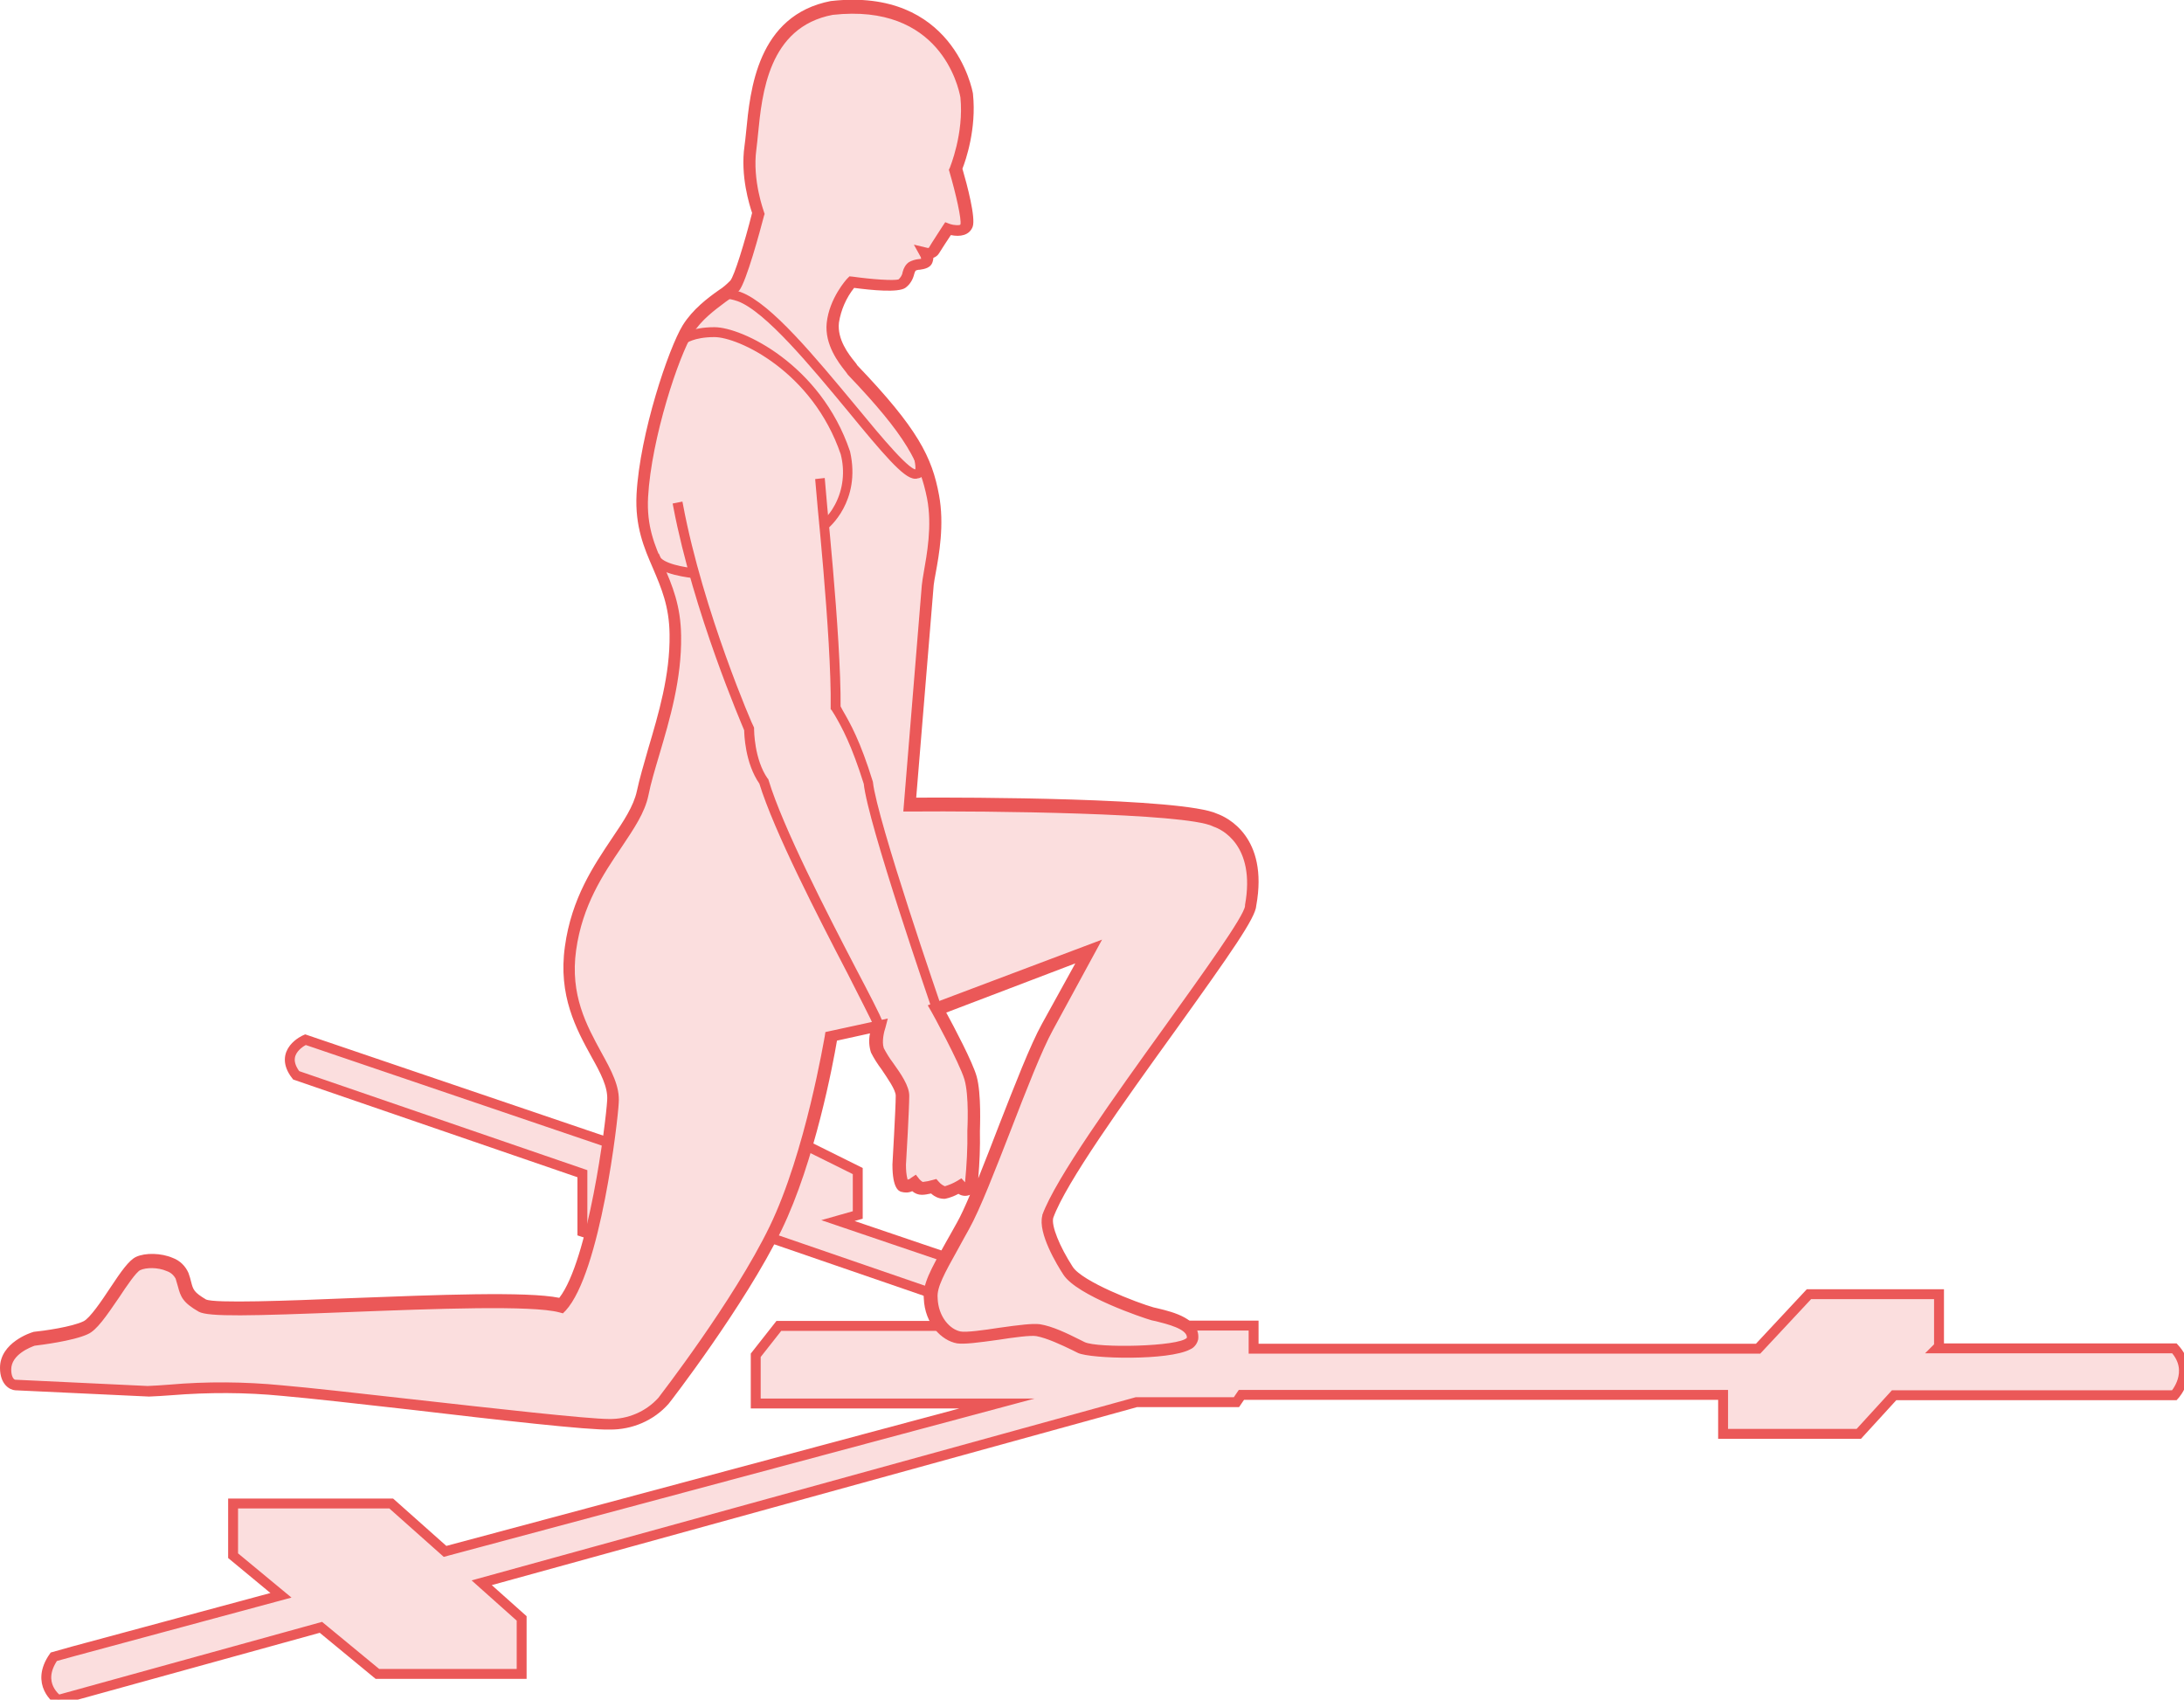 <?xml version="1.0" encoding="utf-8"?>
<!-- Generator: Adobe Illustrator 22.0.1, SVG Export Plug-In . SVG Version: 6.00 Build 0)  -->
<svg version="1.1" id="Layer_1" xmlns="http://www.w3.org/2000/svg" xmlns:xlink="http://www.w3.org/1999/xlink" x="0px" y="0px"
	 viewBox="0 0 661.5 514.8" style="enable-background:new 0 0 661.5 514.8;" xml:space="preserve">
<style type="text/css">
	.st0{fill:#FBDEDE;stroke:#EB5858;stroke-width:3;stroke-miterlimit:10;}
	.st1{fill:#FBDEDE;}
	.st2{fill:#EB5858;}
	.st3{fill:none;stroke:#EB5858;stroke-width:2;stroke-miterlimit:10;}
</style>
<title>closed_chain_dorsiflexion-right</title>
<path class="st0" d="M17.6,514.9l79.6-22l17.1,14.1h43.7v-16.8l-12.1-10.8l198.3-54.7h30.3l1.5-2.2h145.9v11.8H563l10.7-11.7h84.9
	c0,0,6.5-7.1,0-14.2h-71.9l0.6-0.6v-15.8h-39.4l-15.4,16.5H379.7v-7h-32.2l-93.7-31.8l6-1.7v-13.3l-28-13.9l-36.3,9.1l-103-35
	c0,0-8.4,3.6-2.8,10.8l86.7,29.8v17.6l30.6,10.1l27.5-7.9l76.4,26.3h-75l-7,8.9v14.6h73.1c-32.1,8.6-103.7,27.8-167.2,44.8
	l-16.3-14.5H70.6v15.8l14.5,12c-38.8,10.5-67.3,18.1-68.8,18.6C10.5,510.1,17.6,514.9,17.6,514.9z"/>
<path class="st1" d="M55.3,386.4c-1.5-4.4-9.7-5.5-13.3-3.8s-11.4,17.3-15.9,19.5s-15.7,3.3-15.7,3.3s-8.5,2.6-8.5,9
	c0,4.8,2.8,5,2.8,5l40.3,1.9c9.2-0.4,19.5-2.1,40.6-0.2s88.5,10.2,99.2,10.2c6.2,0.1,12.2-2.5,16.4-7.1c0,0,22.8-29.2,33.9-52.2
	s16.8-58.1,16.8-58.1l14.2-3.1c0,0-1.7,4.5-0.5,7.6s7.6,10,7.6,13.8s-1,20.9-1,20.9s0,5.9,1.4,6.4c1.1,0.2,2.2-0.1,3.1-0.7
	c0.6,0.8,1.5,1.3,2.5,1.5c1.2-0.1,2.3-0.3,3.5-0.6c0,0,1.8,2.1,3.5,1.9c1.6-0.4,3.1-1,4.4-1.9c0,0,1.6,1.7,2.8,0.6
	s1.3-17.4,1.3-17.4s0.5-10.9-1-16.1s-10.1-21-10.1-21l46-17.3l-12.6,22.8c-6.8,12.3-18.8,48.2-25.4,60.3s-10.2,17.3-9.7,21.8
	c0.2,6.6,4.5,11.2,8.5,11.9s20-2.8,24-2.1s9.2,3.4,13,5.2s33,2.4,33.7-2.6s-8.4-6.7-12.1-7.6s-22.1-7.5-25.6-13s-7.1-12.8-6.2-16.4
	c7.1-19.9,61.5-87.1,61.5-94.2c3.3-18.3-6.7-24.4-10.7-25.9c-10.4-5.2-92.6-4.7-92.6-4.7l5.5-66.5c0.3-3.7,3.8-15.5,1.7-26.8
	s-6.5-19.8-24.4-38.5c-0.9-1.4-6.6-7.2-5.9-14.2s5.7-12.3,5.7-12.3s13.1,1.9,15.2,0.5s1.8-4.4,3.1-5.2s4.1-0.4,4.5-1.7
	c0.2-0.8,0.1-1.6-0.2-2.4c0,0,1.7,0.5,2.4-0.7s4.3-6.6,4.3-6.6s4.8,1.7,5.7-0.9s-3.3-17.1-3.3-17.1s4.5-10.7,3.3-22.3
	c-0.7-4-7.4-30.4-40.8-26.6c-24,4.5-23.3,32.3-24.7,42.2s2.4,19.9,2.4,19.9s-5,19.2-7.1,21.8s-10,6.4-14.2,13.3S195.8,132,194.8,150
	s9.8,24,10,42.2s-7.5,35.7-10,48s-18.5,23.3-21.8,47s13.8,35.1,12.8,46.5c-0.2,4.5-5.5,50.7-15.7,61.7c-15.7-4.3-103,3.3-108.7,0
	C55.7,392.1,56.8,390.8,55.3,386.4z"/>
<path class="st2" d="M124.6,427c-15.9-1.8-31-3.5-39.1-4.2c-11.2-1.1-22.4-1.1-33.6-0.2c-2.4,0.2-4.6,0.3-6.7,0.4h-0.1l-40.5-1.9
	C3,421,0,419.4,0,414.3c0-7.7,9.5-10.7,9.9-10.8l0.3-0.1c3.1-0.3,11.6-1.5,15.1-3.2c1.9-0.9,5.5-6.2,8-10c3.5-5.3,5.8-8.5,7.9-9.5
	c2.8-1.3,7.6-1.2,11.1,0.3c2.2,0.8,3.9,2.5,4.8,4.6c0.4,1.1,0.6,1.9,0.8,2.7c0.6,2.3,0.8,3.1,4.5,5.3c2.7,1.2,24.5,0.4,43.7-0.4
	c26.3-1,53.4-2.1,63.3-0.1c8.8-11.3,14.1-52.9,14.5-59.8c0.3-4-2-8.3-4.8-13.3c-4.5-8.2-10.1-18.4-8-33.3c2-14.7,8.8-24.6,14.2-32.7
	c3.6-5.3,6.6-9.8,7.6-14.4c0.8-3.8,2.1-8.1,3.4-12.7c3.1-10.5,6.7-22.4,6.5-34.8c-0.1-8.5-2.5-14-5-19.9c-2.7-6.2-5.5-12.7-5-22.5
	c1-18.4,9.7-44.2,14-51.2c3-4.8,7.5-8.2,10.9-10.6c1.3-0.8,2.4-1.8,3.5-2.9c1.2-1.4,4.3-11.4,6.6-20.5c-0.8-2.4-3.6-11.2-2.3-20.3
	c0.2-1.2,0.3-2.7,0.5-4.4c1.2-12.3,3.3-35.2,25.7-39.5h0.1c36.8-4.1,42.7,26.8,42.9,28.1v0.1c1.1,10.5-2.2,20.1-3.2,22.6
	c1.4,4.8,4.1,14.9,3.1,17.6c-1,2.6-3.8,3.1-6.6,2.5c-1.1,1.6-3,4.6-3.5,5.4c-0.4,0.7-1,1.2-1.8,1.5c0,0.4-0.1,0.8-0.2,1.1
	c-0.5,2-2.6,2.3-3.9,2.5c-0.5,0-0.9,0.1-1.3,0.3c-0.2,0.3-0.3,0.7-0.4,1c-0.4,1.7-1.3,3.2-2.7,4.2c-2.2,1.5-10.2,0.7-15.5,0
	c-2.4,3-4,6.7-4.6,10.5c-0.6,5.1,3,9.7,4.8,11.9c0.3,0.4,0.6,0.7,0.7,1c18.4,19.2,22.7,27.9,24.8,39.3c1.7,9,0,18.2-1,23.7
	c-0.3,1.5-0.5,2.8-0.6,3.6l-5.3,64.4c14.6-0.1,80.9,0,91.2,4.9c2.8,1,15.6,6.9,11.8,27.8c-0.2,3.7-7.5,14.1-24.7,38.1
	c-15.5,21.5-33,45.9-36.8,56.5c-0.6,2.4,1.9,8.6,5.9,14.8c2.9,4.5,19.5,10.9,24.5,12.3l1.3,0.3c4.6,1.1,13,3.2,12.2,9.4
	c-0.3,1.3-1.2,2.5-2.4,3c-6.5,3.5-30.1,2.9-34,1.1l-1.6-0.8c-3.5-1.7-7.8-3.7-11-4.3c-1.7-0.3-6.9,0.4-11.4,1.1
	c-6.4,0.9-10.4,1.4-12.6,1.1c-4.7-0.8-9.8-5.9-10.1-13.6c-0.4-4.3,2-8.6,6.8-17.2c1-1.7,2-3.6,3.2-5.7s2.5-5,4-8.5
	c-1.1,0.5-2.5,0.4-3.5-0.3c-1.3,0.7-2.6,1.2-4,1.5c-1.6,0.1-3.1-0.5-4.3-1.6c-0.9,0.2-1.9,0.4-2.8,0.4c-1.1,0-2.1-0.4-2.9-1.1
	c-1.1,0.5-2.2,0.5-3.3,0.2c-0.7-0.2-2.7-0.9-2.7-8.2v-0.1c0-0.2,1-17.1,1-20.8c0-1.8-2.5-5.3-4.3-8c-1.2-1.6-2.3-3.3-3.2-5.1
	c-0.6-1.9-0.7-3.8-0.3-5.8l-10,2.2c-1.1,6.6-6.7,36.6-16.8,57.4c-11.2,22.9-33.9,52.3-34.2,52.6c-4.5,5.1-11.1,7.9-17.9,7.8
	C178.2,433.2,150.9,430.1,124.6,427z M268.2,311.2c-0.4,1.1-1.2,4.3-0.5,6.3c0.8,1.5,1.7,3,2.7,4.3c2.5,3.5,5,7.1,5,10.1
	c0,3.7-0.9,19.7-1,20.9c0,1.5,0.1,3.1,0.5,4.5c0.4-0.1,0.7-0.2,1-0.5l1.5-1l1.1,1.4c0.3,0.3,0.6,0.6,1,0.8c1-0.1,2-0.3,3-0.6
	l1.1-0.3l0.8,0.9c0.5,0.6,1.1,1,1.8,1.3c1.3-0.4,2.5-0.9,3.7-1.6l1.3-0.8l1,1.1l0.1,0.1c0.5-5.2,0.8-10.4,0.7-15.6v-0.1
	c0-0.1,0.6-10.5-0.9-15.5s-9.9-20.4-10-20.5l-1.1-1.9l52.8-19.9l-14.9,27.4c-3.3,6-8.1,18.3-12.7,30.2c-4.8,12.3-9.3,24-12.7,30.1
	c-1.2,2.1-2.2,4-3.2,5.8c-4.3,7.7-6.6,11.9-6.3,15v0.1c0.2,5.6,3.7,9.5,7,10.1c1.7,0.3,6.9-0.4,11.4-1.1c6.4-0.9,10.4-1.4,12.6-1.1
	c3.8,0.6,8.3,2.8,11.9,4.6l1.6,0.8c3.9,1.9,28.6,1.4,31-1.3c0.2-2.7-6.2-4.2-9.3-5l-1.4-0.3c-2.5-0.7-22.5-7.4-26.7-13.8
	c-1.9-2.9-7.8-12.6-6.4-17.9V368c4-11,21.7-35.7,37.4-57.5c11.1-15.5,23.8-33.1,24-36.1v-0.3c3.3-18.2-7.3-23-9.5-23.7l-0.2-0.1
	c-8.2-4.1-69-4.7-91.7-4.5h-2.1l5.6-68.5c0.1-1,0.3-2.3,0.6-4c0.9-5.2,2.6-14,1-22.3c-2.1-10.6-6.2-18.9-24-37.5l-0.2-0.3
	c-0.1-0.2-0.4-0.5-0.6-0.8c-1.9-2.4-6.3-8-5.6-14.6c0.8-7.5,6-13.2,6.2-13.4l0.7-0.7l1,0.1c5.7,0.8,12.6,1.3,13.9,0.8
	c0.6-0.6,1.1-1.3,1.2-2.2c0.3-1.2,0.9-2.3,1.9-3c0.9-0.5,1.9-0.8,2.8-0.9c0.3,0,0.6-0.1,0.9-0.1c0-0.2-0.1-0.3-0.1-0.5l0,0l-2.1-3.8
	l4.2,1c0.1,0,0.2,0,0.3,0c0.8-1.4,4.1-6.4,4.2-6.6l0.8-1.2l1.3,0.5c1.4,0.5,3.2,0.5,3.3,0.2c0.4-1.5-1.4-9.4-3.3-15.9l-0.2-0.7
	l0.3-0.6c0-0.1,4.3-10.3,3.2-21.3c-0.6-3.3-6.2-28.6-38.7-25c-19.5,3.7-21.4,24-22.6,36.1c-0.2,1.7-0.3,3.3-0.5,4.6
	c-1.3,9.4,2.3,18.9,2.3,19l0.2,0.6l-0.2,0.6c-1.2,4.6-5.3,19.8-7.5,22.6c-1.3,1.3-2.7,2.5-4.2,3.5c-3.2,2.4-7.3,5.4-9.9,9.6
	c-4.2,6.7-12.5,31.6-13.5,49.4c-0.5,8.9,2,14.7,4.7,20.8c2.6,6,5.2,12.1,5.3,21.3c0.2,13-3.4,25.2-6.6,36c-1.3,4.4-2.6,8.7-3.3,12.3
	c-1.1,5.3-4.4,10.1-8.2,15.8c-5.5,8.1-11.8,17.5-13.7,31.1s3.2,22.8,7.6,30.9c3.1,5.6,5.7,10.4,5.3,15.4
	c-0.2,4.9-5.5,51.4-16.1,62.9l-0.8,0.8l-1.1-0.3c-8.2-2.2-37.5-1.1-63.4-0.1c-30.3,1.2-42.9,1.5-45.8-0.1c-4.9-2.8-5.5-4.6-6.3-7.6
	c-0.2-0.7-0.4-1.4-0.7-2.4c-0.6-1.1-1.5-1.9-2.7-2.3c-2.7-1.2-6.3-1.1-8-0.3c-1.2,0.5-4.2,4.9-6.3,8.1c-4.1,6-6.9,10.1-9.6,11.3
	c-4.5,2.1-14.5,3.3-16.1,3.5c-1.1,0.4-7.1,2.6-7.1,7.2c0,2.1,0.7,3,1.2,3.1l40.1,1.9c2.1-0.1,4.2-0.2,6.5-0.4
	c11.4-1,22.9-0.9,34.2,0.2c8.2,0.7,23.2,2.4,39.2,4.2c25,2.8,53.4,6,59.9,6c5.6,0.1,11.1-2.2,14.9-6.4c0.2-0.3,22.8-29.4,33.7-51.9
	s16.6-57.3,16.7-57.6l0.2-1.3l18.9-4.1L268.2,311.2z M286.6,306.7c2.4,4.4,8,15,9.2,19.3c1.5,5.3,1,15.7,1,16.7
	c0.1,4.8-0.1,9.5-0.5,14.2c2-5,4.2-10.6,6.3-16.1c4.7-12,9.5-24.4,13-30.7l10.1-18.3L286.6,306.7z"/>
<path class="st3" d="M257.6,294.4c-8.9-17.1-22.2-42.9-26.7-57.5c-4.3-6.1-4.5-14.8-4.5-15.9c-0.8-2-15.4-35.7-21.5-67.7l1-0.2
	c6.2,32.8,21.3,67.3,21.5,67.6v0.2c0,0.1,0,9.4,4.3,15.5l0.1,0.1c4.4,14.5,17.7,40.3,26.6,57.4c4,7.6,7.1,13.6,8.3,16.5l-0.9,0.4
	C264.6,308.1,261.5,302.1,257.6,294.4z"/>
<path class="st3" d="M262.6,237.2c-3.8-12.1-6.7-17.3-8.9-21.1c-0.4-0.6-0.7-1.1-1-1.6l-0.1-0.1v-0.1c0.3-21.3-4.7-67.8-4.7-68.3
	l0.9-0.1c0,0.5,5,46.9,4.8,68.3l0.8,1.5c2.2,3.8,5.2,9,9,21.3c1.3,11.8,20.7,68,20.9,68.6l-0.9,0.3
	C282.6,303.5,263.8,249,262.6,237.2z"/>
<path class="st3" d="M257.6,123.9c-11.2-13.5-25.1-30.4-33.8-33.6c-3.5-1.2-4.6-0.7-4.7-0.6c-0.1,0-0.1,0.1-0.1,0.2h-0.5l0.5-0.1
	l-1,0.1c0-0.4,0.1-0.7,0.4-1c0.9-0.7,2.6-0.5,5.6,0.5c8.9,3.3,22.3,19.6,34.2,33.9c8.4,10.2,17.2,20.8,19.3,19.8h0.2
	c0.1,0,0.3-0.1,0.3-0.2c0.7-0.9-0.1-4.5-0.8-6.5l1-0.3c0.3,0.9,1.8,5.7,0.6,7.3c-0.2,0.3-0.6,0.5-1,0.5c-0.2,0.1-0.4,0.1-0.5,0.1
	C274.5,144.2,268.1,136.7,257.6,123.9z"/>
<path class="st3" d="M249.5,158.7c1.8-1.5,3.2-3.3,4.3-5.4c2.6-4.9,3.2-10.6,1.8-16c-8.7-25.5-31.5-36.2-39.2-36.2
	c-6.6,0-9.2,2.1-9.2,2.1l-0.6-0.7c0.1-0.1,2.8-2.4,9.8-2.4c7.8,0,31.3,10.9,40.1,36.9c3.3,14.6-6.4,22.3-6.5,22.4L249.5,158.7z"/>
<path class="st3" d="M198.1,169.4l0.9-0.4c1.1,2.7,8.5,3.9,11.3,4.1l-0.1,1C209.8,174.1,199.7,173.1,198.1,169.4z"/>
</svg>
